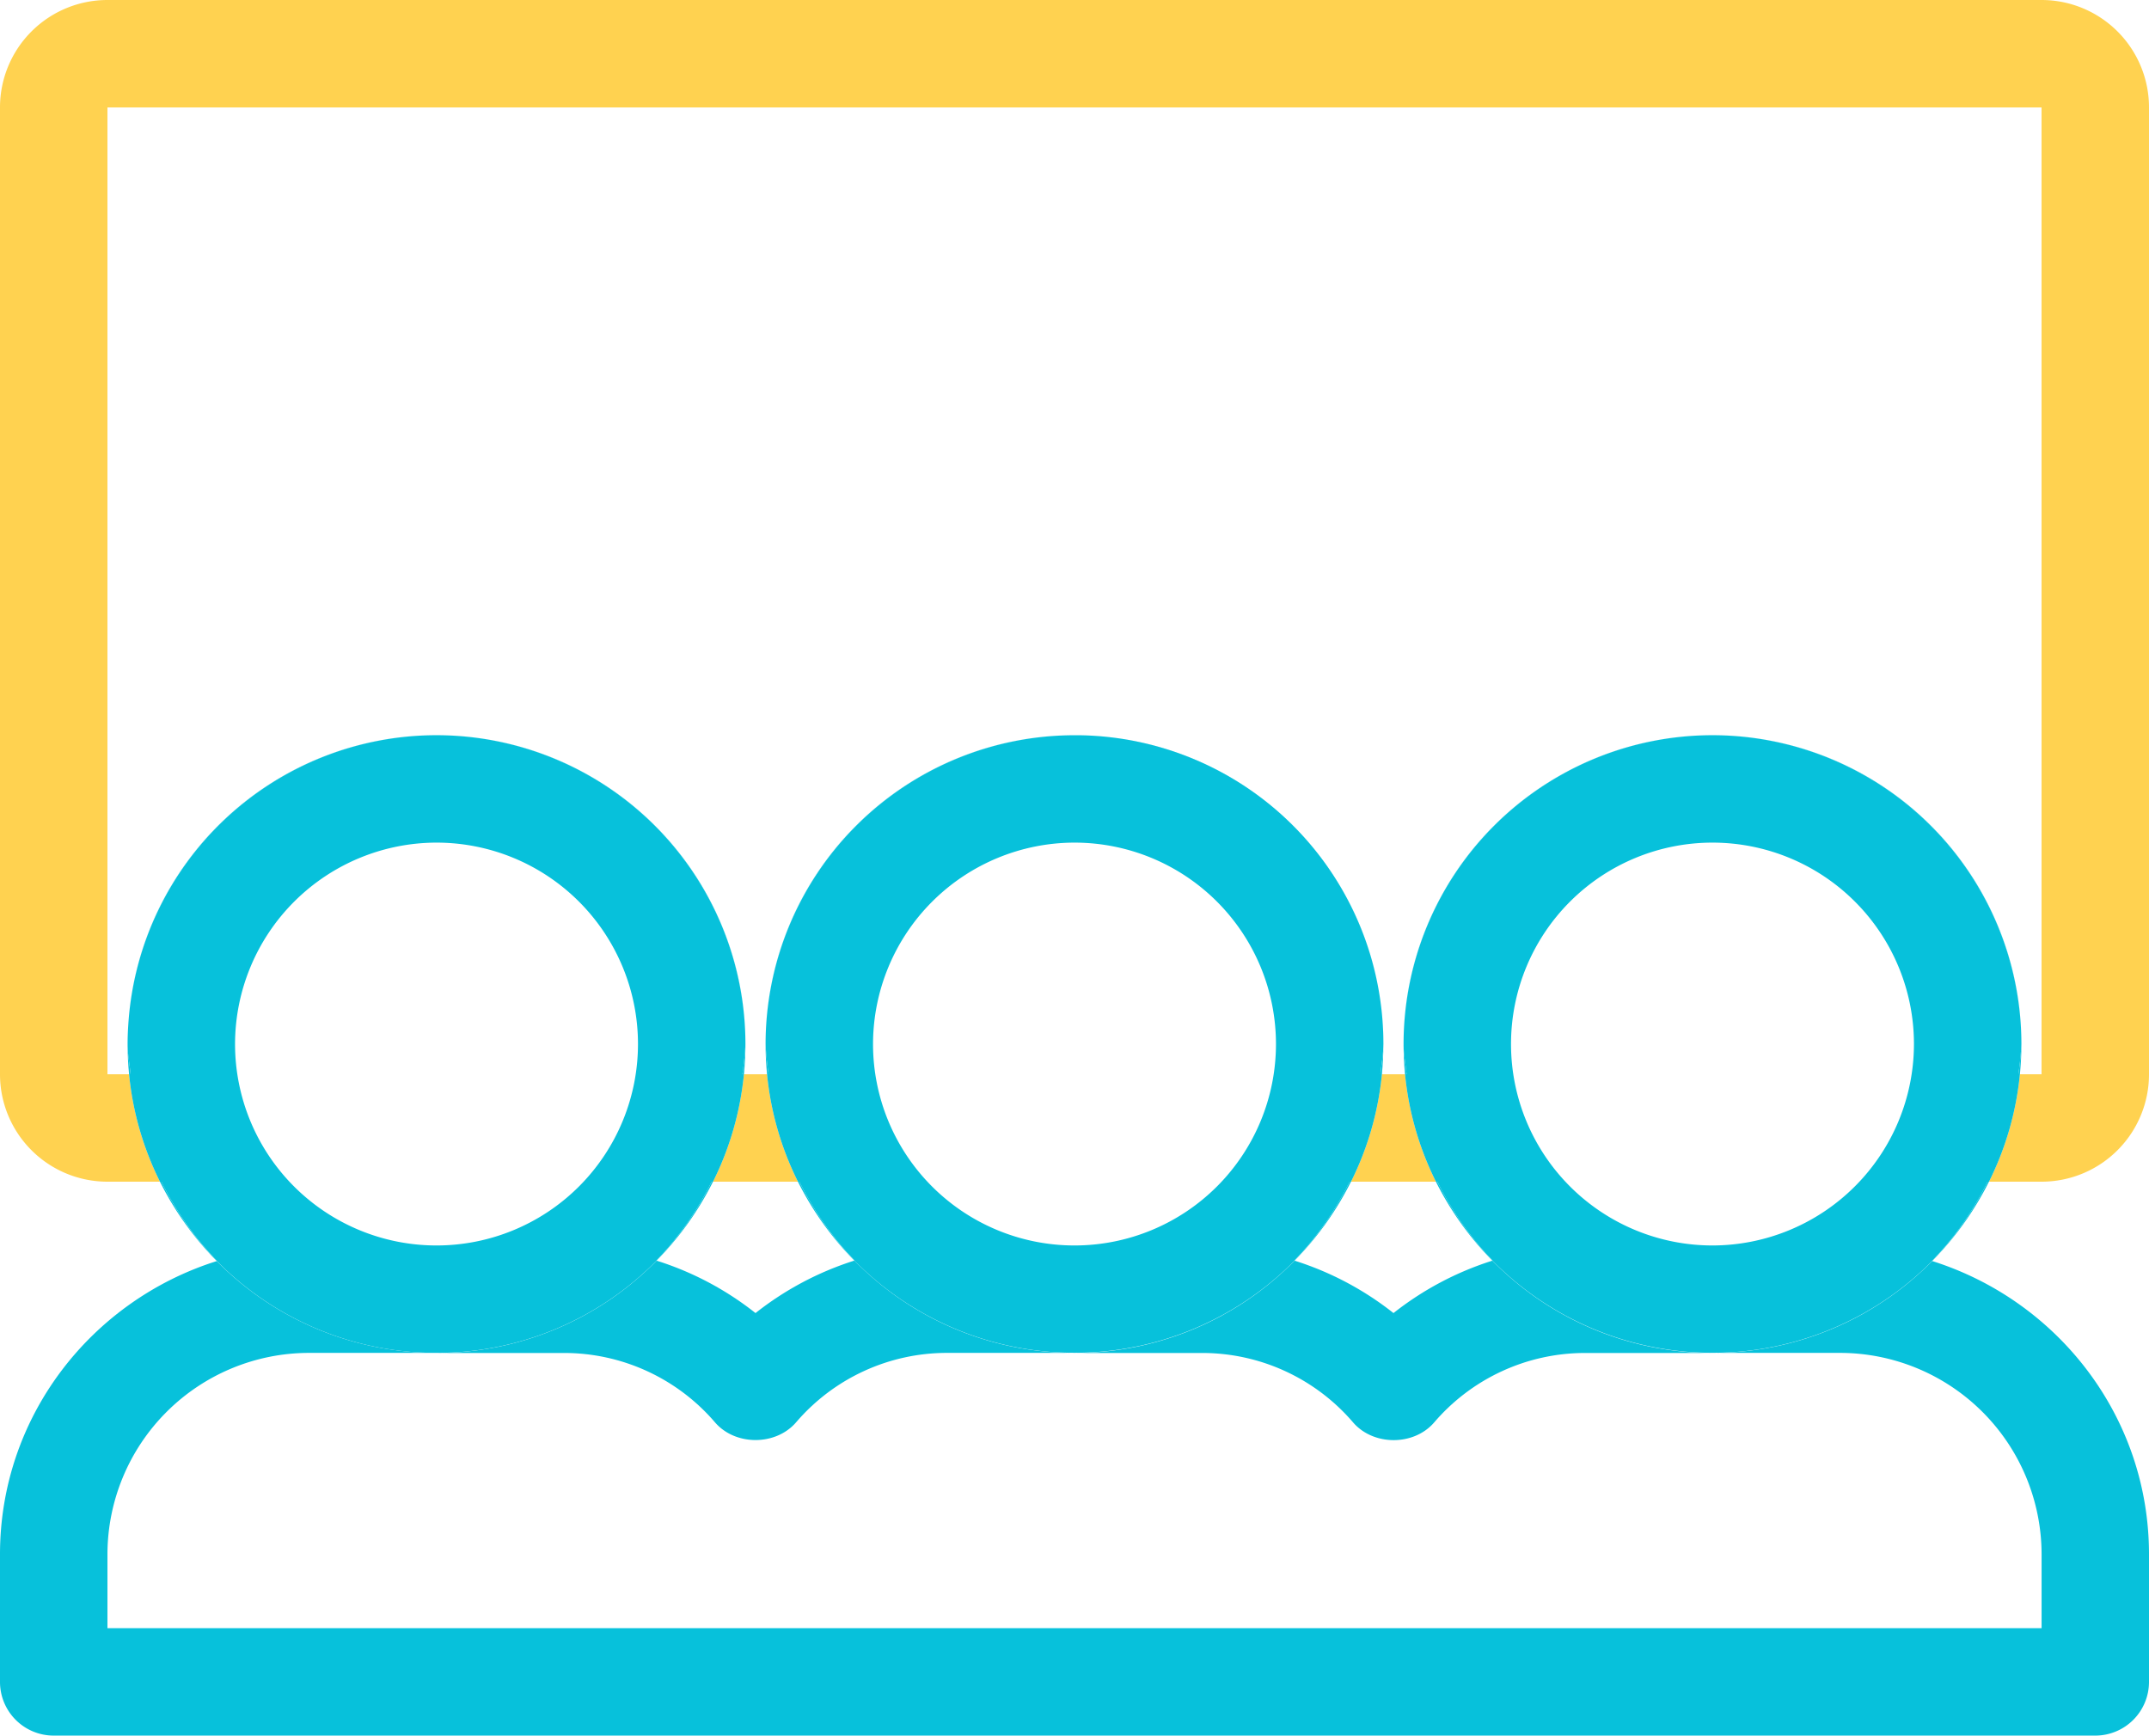 <svg id="Layer_1" data-name="Layer 1" xmlns="http://www.w3.org/2000/svg" viewBox="0 0 512 413.6"><defs><style>.cls-1{fill:none;}.cls-2{fill:#07c1db;}.cls-3{fill:#ffd250;}</style></defs><path class="cls-1" d="M341.63,388.19c-4.84,5.57-14.4,5.57-19.25,0a47.32,47.32,0,0,0-36-16.59H225.6a47.32,47.32,0,0,0-36,16.59c-4.85,5.57-14.41,5.57-19.25,0a47.34,47.34,0,0,0-36-16.59H73.6a48.06,48.06,0,0,0-48,48v17.6H486.4V419.6a48.06,48.06,0,0,0-48-48h-60.8A47.34,47.34,0,0,0,341.63,388.19Z" transform="translate(0 -49.2)"/><path class="cls-1" d="M308.44,349.62A73.76,73.76,0,0,1,332,362.11a73.94,73.94,0,0,1,23.56-12.49,73.59,73.59,0,0,1-13.45-18.82H321.88A73.8,73.8,0,0,1,308.44,349.62Z" transform="translate(0 -49.2)"/><path class="cls-1" d="M486.4,74.8H25.6V305.2h5.15c-.23-2.35-.35-4.74-.35-7.15V298c0-1.83.08-3.63.22-5.42a73.58,73.58,0,0,1,73.09-68.18H104A73.6,73.6,0,0,1,177.6,298c0,2.43-.13,4.83-.36,7.2h5.51q-.34-3.56-.35-7.2A73.6,73.6,0,0,1,256,224.4h0c.4,0,.79,0,1.18,0A73.52,73.52,0,0,1,329.6,298c0,.07,0,.15,0,.22q0,3.52-.35,7h5.51q-.35-3.56-.35-7.2A73.6,73.6,0,0,1,408,224.4h0A73.6,73.6,0,0,1,481.6,298c0,2.43-.13,4.83-.36,7.2h5.16Z" transform="translate(0 -49.2)"/><path class="cls-1" d="M203.56,349.62a73.59,73.59,0,0,1-13.45-18.82H169.88a73.8,73.8,0,0,1-13.44,18.82A73.45,73.45,0,0,1,180,362.11,74,74,0,0,1,203.56,349.62Z" transform="translate(0 -49.2)"/><path class="cls-2" d="M256,224.4h0l1.18,0C256.79,224.42,256.4,224.4,256,224.4Z" transform="translate(0 -49.2)"/><path class="cls-3" d="M321.88,330.8h20.23a73.18,73.18,0,0,1-7.36-25.6h-5.51A73.18,73.18,0,0,1,321.88,330.8Z" transform="translate(0 -49.2)"/><path class="cls-2" d="M329.59,298.22c0-.07,0-.15,0-.22a74,74,0,0,0-.85-11.21A74,74,0,0,1,329.6,298C329.6,298.07,329.59,298.15,329.59,298.22Z" transform="translate(0 -49.2)"/><path class="cls-2" d="M408,224.4h0Z" transform="translate(0 -49.2)"/><path class="cls-2" d="M308.44,349.62a73.37,73.37,0,0,1-52.44,22h30.41a47.32,47.32,0,0,1,36,16.59c4.85,5.57,14.41,5.57,19.25,0a47.34,47.34,0,0,1,36-16.59H408a73.33,73.33,0,0,1-52.44-22A73.94,73.94,0,0,0,332,362.11,73.76,73.76,0,0,0,308.44,349.62Z" transform="translate(0 -49.2)"/><path class="cls-2" d="M30.4,298.05V298c0-1.83.09-3.63.22-5.42-.14,1.79-.22,3.59-.22,5.42Z" transform="translate(0 -49.2)"/><path class="cls-2" d="M408,371.6h30.41a48.06,48.06,0,0,1,48,48v17.6H25.6V419.6a48.06,48.06,0,0,1,48-48H104a73.41,73.41,0,0,1-52.36-21.88C21.82,359.12,0,386.71,0,419.6V450a12.79,12.79,0,0,0,12.8,12.8H499.2A12.8,12.8,0,0,0,512,450V419.6c0-32.89-21.82-60.48-51.65-69.89A73.35,73.35,0,0,1,408,371.6Z" transform="translate(0 -49.2)"/><path class="cls-3" d="M182.75,305.2h-5.51a73.18,73.18,0,0,1-7.36,25.6h20.23A73.18,73.18,0,0,1,182.75,305.2Z" transform="translate(0 -49.2)"/><path class="cls-2" d="M170.38,388.19c4.84,5.57,14.4,5.57,19.25,0a47.32,47.32,0,0,1,36-16.59H256a73.37,73.37,0,0,1-52.44-22A74,74,0,0,0,180,362.11a73.45,73.45,0,0,0-23.56-12.49,73.37,73.37,0,0,1-52.44,22h30.4A47.34,47.34,0,0,1,170.38,388.19Z" transform="translate(0 -49.2)"/><path class="cls-3" d="M25.6,305.2V74.8H486.4V305.2h-5.16a73.18,73.18,0,0,1-7.36,25.6H486.4A25.6,25.6,0,0,0,512,305.2V74.8a25.6,25.6,0,0,0-25.6-25.6H25.6A25.6,25.6,0,0,0,0,74.8V305.2a25.6,25.6,0,0,0,25.6,25.6H38.11a73.18,73.18,0,0,1-7.36-25.6Z" transform="translate(0 -49.2)"/><path class="cls-2" d="M103.71,224.4h0Z" transform="translate(0 -49.2)"/><path class="cls-2" d="M169.54,330.8a74,74,0,0,1-13.17,18.8l.07,0a73.8,73.8,0,0,0,13.44-18.82Z" transform="translate(0 -49.2)"/><path class="cls-2" d="M30.62,292.58a73.67,73.67,0,0,1,73.09-68.18A73.58,73.58,0,0,0,30.62,292.58Z" transform="translate(0 -49.2)"/><path class="cls-2" d="M31.12,305.2c-.23-2.39-.72-4.7-.72-7.15,0,2.41.12,4.8.35,7.15Z" transform="translate(0 -49.2)"/><path class="cls-2" d="M104,224.4h0A73.68,73.68,0,0,1,177.6,298a71.65,71.65,0,0,1-.73,7.2h.37c.23-2.37.36-4.77.36-7.2A73.6,73.6,0,0,0,104,224.4Z" transform="translate(0 -49.2)"/><path class="cls-2" d="M38.46,330.8h-.35a74,74,0,0,0,13.53,18.92l.07,0A73.91,73.91,0,0,1,38.46,330.8Z" transform="translate(0 -49.2)"/><path class="cls-2" d="M104,371.6a73.37,73.37,0,0,0,52.44-22l-.07,0a74,74,0,0,0,13.17-18.8h.34a73.18,73.18,0,0,0,7.36-25.6h-.37a71.65,71.65,0,0,0,.73-7.2A73.68,73.68,0,0,0,104,224.4h-.29a73.67,73.67,0,0,0-73.09,68.18c-.13,1.79-.22,3.59-.22,5.42v.05c0,2.45.49,4.76.72,7.15h-.37a73.18,73.18,0,0,0,7.36,25.6h.35a73.91,73.91,0,0,0,13.25,18.89l-.07,0A73.41,73.41,0,0,0,104,371.6ZM104,250a48,48,0,1,1-48,48A48.06,48.06,0,0,1,104,250Z" transform="translate(0 -49.2)"/><path class="cls-2" d="M308.37,349.6l.07,0a73.8,73.8,0,0,0,13.44-18.82h-.34A74,74,0,0,1,308.37,349.6Z" transform="translate(0 -49.2)"/><path class="cls-2" d="M329.24,305.2q.33-3.45.35-7c0,2.38-.48,4.65-.71,7Z" transform="translate(0 -49.2)"/><path class="cls-2" d="M190.46,330.8h-.35a73.59,73.59,0,0,0,13.45,18.82l.07,0A74.5,74.5,0,0,1,190.46,330.8Z" transform="translate(0 -49.2)"/><path class="cls-2" d="M182.4,298A73.67,73.67,0,0,1,256,224.4h0A73.6,73.6,0,0,0,182.4,298q0,3.64.35,7.2h.38A71.65,71.65,0,0,1,182.4,298Z" transform="translate(0 -49.2)"/><path class="cls-2" d="M328.75,286.79a73.6,73.6,0,0,0-71.57-62.36A73.7,73.7,0,0,1,328.75,286.79Z" transform="translate(0 -49.2)"/><path class="cls-2" d="M190.46,330.8a74.5,74.5,0,0,0,13.17,18.8l-.07,0a73.55,73.55,0,0,0,104.88,0l-.07,0a74,74,0,0,0,13.17-18.8h.34a73.18,73.18,0,0,0,7.36-25.6h-.36c.23-2.33.68-4.6.71-7,0-.07,0-.15,0-.22a73.52,73.52,0,0,0-72.42-73.57l-1.18,0A73.67,73.67,0,0,0,182.4,298a71.65,71.65,0,0,0,.73,7.2h-.38a73.18,73.18,0,0,0,7.36,25.6ZM256,250a48,48,0,1,1-48,48A48.06,48.06,0,0,1,256,250Z" transform="translate(0 -49.2)"/><path class="cls-2" d="M335.12,305.2c-.23-2.41-.72-4.74-.72-7.2q0,3.64.35,7.2Z" transform="translate(0 -49.2)"/><path class="cls-2" d="M473.54,330.8a73.91,73.91,0,0,1-13.25,18.89l.06,0a73.93,73.93,0,0,0,13.53-18.91Z" transform="translate(0 -49.2)"/><path class="cls-2" d="M334.4,298A73.67,73.67,0,0,1,408,224.4h0A73.6,73.6,0,0,0,334.4,298Z" transform="translate(0 -49.2)"/><path class="cls-2" d="M355.63,349.6a74,74,0,0,1-13.17-18.8h-.35a73.59,73.59,0,0,0,13.45,18.82Z" transform="translate(0 -49.2)"/><path class="cls-2" d="M408,224.4A73.69,73.69,0,0,1,481.6,298a71.65,71.65,0,0,1-.73,7.2h.37c.23-2.37.36-4.77.36-7.2A73.6,73.6,0,0,0,408,224.4Z" transform="translate(0 -49.2)"/><path class="cls-2" d="M473.54,330.8h.34a73.18,73.18,0,0,0,7.36-25.6h-.37a71.65,71.65,0,0,0,.73-7.2A73.69,73.69,0,0,0,408,224.4h0A73.67,73.67,0,0,0,334.4,298c0,2.46.49,4.79.72,7.2h-.37a73.18,73.18,0,0,0,7.36,25.6h.35a74,74,0,0,0,13.17,18.8l-.07,0a73.54,73.54,0,0,0,104.79.09l-.06,0A73.91,73.91,0,0,0,473.54,330.8ZM408,346a48,48,0,1,1,48-48A48.06,48.06,0,0,1,408,346Z" transform="translate(0 -49.2)"/></svg>
